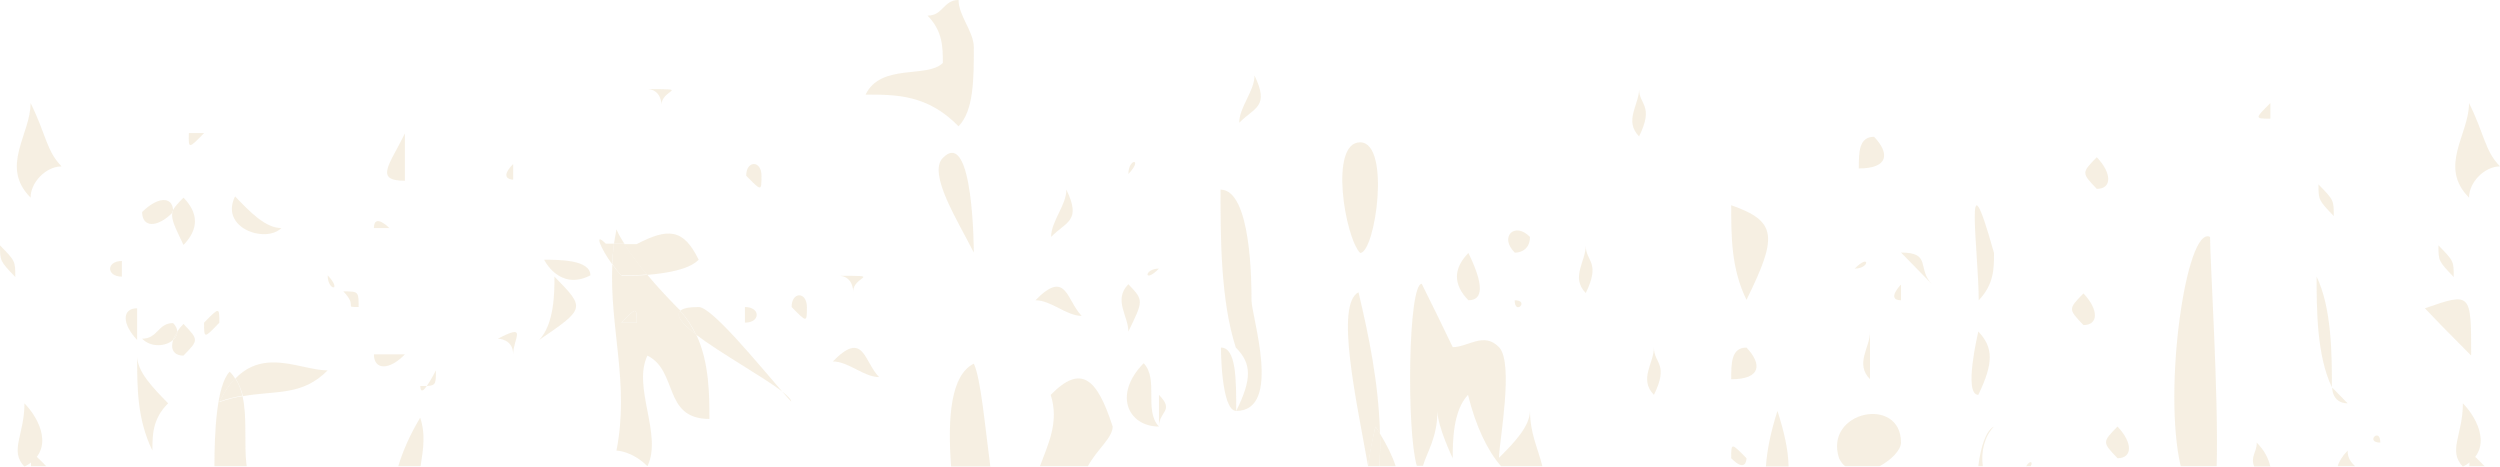 <svg width="375" height="70" viewBox="0 0 375 70" fill="none" xmlns="http://www.w3.org/2000/svg">
<g opacity="0.2">
<path d="M36.378 59.42C35.263 59.61 34.147 59.864 32.908 60.307C33.651 58.787 34.457 57.647 35.263 56.76C35.015 56.38 34.767 56.063 34.457 55.746C32.474 57.773 32.164 64.932 32.164 69.936H36.998C36.564 66.579 37.122 62.651 36.378 59.42Z" fill="#D1B06F"/>
<path d="M92.466 34.398C92.342 35.158 92.218 35.855 92.094 36.551H93.644C93.21 35.855 92.776 35.158 92.466 34.398Z" fill="#D1B06F"/>
<path d="M91.848 39.656C91.414 49.221 94.451 57.52 92.468 67.592C92.468 67.592 94.761 67.592 97.116 69.936C99.409 65.185 94.823 58.09 97.116 53.339C101.764 55.683 99.409 62.841 106.412 62.841C106.412 59.294 106.412 54.353 104.429 50.172C102.446 48.651 101.268 47.321 102.074 46.624C101.95 46.497 101.888 46.371 101.764 46.307C100.586 45.104 98.851 43.33 97.116 41.239C95.504 41.366 94.079 41.366 93.273 41.366C92.715 40.859 92.281 40.226 91.848 39.656ZM95.504 48.398C95.504 48.398 95.504 48.398 93.211 48.398C95.504 46.054 95.504 46.054 95.504 48.398Z" fill="#D1B06F"/>
<path d="M206.997 65.058C206.811 57.393 205.262 50.108 203.774 43.836C200.242 45.673 203.464 60.054 205.2 69.873C205.509 67.909 205.881 65.945 206.315 63.981C206.563 64.361 206.811 64.741 206.997 65.058Z" fill="#D1B06F"/>
<path d="M9.237 24.959C6.944 22.615 6.944 20.208 4.589 15.457C4.589 20.208 -0.059 24.959 4.589 29.647C4.589 27.303 6.944 24.959 9.237 24.959Z" fill="#D1B06F"/>
<path d="M375.003 24.959C372.71 22.615 372.71 20.208 370.355 15.457C370.355 20.208 365.707 24.959 370.355 29.647C370.355 27.303 372.71 24.959 375.003 24.959Z" fill="#D1B06F"/>
<path d="M347.492 41.493C347.492 46.244 347.492 53.339 349.785 58.09C349.785 53.339 349.785 46.244 347.492 41.493Z" fill="#D1B06F"/>
<path d="M25.218 60.497C22.925 58.154 20.57 55.746 20.57 53.402C20.57 58.154 20.57 62.905 22.863 67.592C22.863 65.249 22.863 62.841 25.218 60.497Z" fill="#D1B06F"/>
<path d="M370.676 53.339C370.676 43.837 370.676 43.837 363.734 46.244C366.027 48.651 366.027 48.651 370.676 53.339Z" fill="#D1B06F"/>
<path d="M3.668 60.498C3.668 65.249 1.375 67.593 3.668 70C8.316 67.593 5.961 62.842 3.668 60.498Z" fill="#D1B06F"/>
<path d="M369.433 60.498C369.433 65.249 367.14 67.593 369.433 70C374.081 67.593 371.726 62.842 369.433 60.498Z" fill="#D1B06F"/>
<path d="M83.168 41.493C83.168 43.837 83.168 48.588 80.875 50.995C87.816 46.244 87.816 46.244 83.168 41.493Z" fill="#D1B06F"/>
<path d="M352.144 67.592C351.338 68.416 350.842 69.239 350.656 69.936H353.259C352.701 69.366 352.144 68.796 352.144 67.592Z" fill="#D1B06F"/>
<path d="M25.847 31.927C25.661 32.878 26.219 34.018 27.521 36.742C29.814 34.398 29.814 31.991 27.521 29.647C26.715 30.471 26.157 31.041 25.909 31.611C25.909 31.674 25.909 31.738 25.909 31.864C25.909 31.864 25.909 31.927 25.847 31.927Z" fill="#D1B06F"/>
<path d="M0 36.805C0 39.149 7.53582e-06 39.149 2.293 41.556C2.293 39.149 2.293 39.149 0 36.805Z" fill="#D1B06F"/>
<path d="M365.766 36.805C365.766 39.149 365.766 39.149 368.059 41.556C368.059 39.149 368.059 39.149 365.766 36.805Z" fill="#D1B06F"/>
<path d="M347.773 27.667C347.773 30.011 347.773 30.011 350.067 32.418C350.067 30.011 350.067 30.011 347.773 27.667Z" fill="#D1B06F"/>
<path d="M18.282 41.493C18.282 39.149 18.282 39.149 18.282 39.149C15.927 39.149 15.927 41.493 18.282 41.493Z" fill="#D1B06F"/>
<path d="M20.571 46.244C18.278 46.244 18.278 48.588 20.571 50.995C20.571 48.651 20.571 48.651 20.571 46.244Z" fill="#D1B06F"/>
<path d="M25.971 50.995C25.538 52.325 26.033 53.339 27.521 53.339C29.814 50.995 29.814 50.995 27.521 48.588C27.149 48.968 26.839 49.348 26.591 49.728C26.591 50.235 26.343 50.678 25.971 50.995Z" fill="#D1B06F"/>
<path d="M6.942 69.937C4.648 67.593 4.648 67.593 4.648 69.937H6.942Z" fill="#D1B06F"/>
<path d="M372.699 69.937C370.406 67.593 370.406 67.593 370.406 69.937H372.699Z" fill="#D1B06F"/>
<path d="M352.145 60.498L349.852 58.154C349.79 58.09 349.79 60.498 352.145 60.498Z" fill="#D1B06F"/>
<path d="M76.973 26.946C76.973 24.602 76.973 24.602 76.973 24.602C74.678 26.946 76.973 26.946 76.973 26.946Z" fill="#D1B06F"/>
<path d="M340.555 17.8C340.555 15.457 340.555 15.457 340.555 15.457C338.2 17.8 338.2 17.8 340.555 17.8Z" fill="#D1B06F"/>
<path d="M146.073 54.542C142.664 56.253 142.107 62.398 142.664 69.999H148.552C147.746 63.918 147.127 56.76 146.073 54.542Z" fill="#D1B06F"/>
<path d="M206.938 69.936H209.355C208.859 68.416 208.053 66.769 206.999 65.059C207.061 66.706 206.999 68.353 206.938 69.936Z" fill="#D1B06F"/>
<path d="M206.938 69.936C207 68.289 207.062 66.642 207 65.058C206.815 64.678 206.567 64.362 206.319 63.981C205.823 65.945 205.451 67.909 205.203 69.873V69.936H206.938Z" fill="#D1B06F"/>
<path d="M215.616 61.637C215.616 63.981 217.909 68.732 217.909 68.732C217.909 66.388 217.909 61.637 220.202 59.23C221.38 63.981 223.115 67.592 225.16 69.936H231.358C230.676 67.212 229.499 64.995 229.499 61.574C229.499 63.918 227.206 66.325 224.851 68.669C224.851 66.325 227.144 54.479 224.851 52.072C222.557 49.728 220.202 52.072 217.909 52.072C215.616 47.321 215.616 47.321 213.261 42.569C211.216 42.569 210.968 64.551 212.517 69.873H213.447C214.005 67.909 215.616 65.628 215.616 61.637Z" fill="#D1B06F"/>
<path d="M331.509 35.538C327.976 33.701 324.381 58.344 327.108 69.936H332.5C332.81 59.674 331.509 39.086 331.509 35.538Z" fill="#D1B06F"/>
<path d="M146.073 7.095C146.073 4.751 143.78 2.344 143.78 0C141.487 0 141.487 2.344 139.132 2.344C141.425 4.688 141.425 7.095 141.425 9.439C139.132 11.783 132.129 9.439 129.836 14.19C134.484 14.19 139.132 14.19 143.78 18.941C146.074 16.597 146.073 11.846 146.073 7.095Z" fill="#D1B06F"/>
<path d="M303.93 69.936H304.612C305.046 69.113 304.364 69.113 303.93 69.936Z" fill="#D1B06F"/>
<path d="M299.097 63.981C297.858 64.615 297.114 67.022 296.742 69.936H297.424C297.114 67.782 297.672 65.439 299.097 63.981Z" fill="#D1B06F"/>
<path d="M285.151 66.389C285.151 59.294 273.562 61.638 275.855 68.733C276.103 69.239 276.413 69.683 276.785 69.936H281.929C283.726 68.986 285.151 67.466 285.151 66.389Z" fill="#D1B06F"/>
<path d="M259.68 30.787C259.68 35.538 259.68 40.289 261.973 44.977C266.621 35.538 266.621 33.194 259.68 30.787Z" fill="#D1B06F"/>
<path d="M204.018 21.348C199.37 21.348 201.725 35.538 204.018 37.945C206.311 37.945 208.666 21.348 204.018 21.348Z" fill="#D1B06F"/>
<path d="M141.421 23.692C139.128 26.036 143.715 33.195 146.07 37.882C146.07 37.946 146.07 18.941 141.421 23.692Z" fill="#D1B06F"/>
<path d="M266.618 61.638C265.626 64.742 265.069 67.402 264.883 70H268.291C268.229 67.339 267.61 64.742 266.618 61.638Z" fill="#D1B06F"/>
<path d="M296.746 59.23C299.039 54.479 299.039 52.135 296.746 49.728C296.746 49.791 294.453 59.23 296.746 59.23Z" fill="#D1B06F"/>
<path d="M173.844 63.982C171.55 61.575 173.844 56.887 171.55 54.48C166.902 59.231 169.257 63.982 173.844 63.982Z" fill="#D1B06F"/>
<path d="M299.101 37.946C294.452 21.348 296.808 37.946 296.808 45.041C299.101 42.633 299.101 40.289 299.101 37.946Z" fill="#D1B06F"/>
<path d="M185.433 61.638C192.374 61.638 187.726 47.448 187.726 45.041C187.726 42.633 187.726 28.443 183.078 28.443C183.078 35.538 183.078 45.041 185.371 52.136C187.788 54.543 187.788 56.887 185.433 61.638Z" fill="#D1B06F"/>
<path d="M183.141 52.136C183.141 52.136 183.141 61.638 185.434 61.638C185.434 56.887 185.434 52.136 183.141 52.136Z" fill="#D1B06F"/>
<path d="M248.089 52.136C248.089 54.48 245.796 56.887 248.089 59.231C250.383 54.543 248.089 54.543 248.089 52.136Z" fill="#D1B06F"/>
<path d="M237.863 36.86C237.863 39.204 235.57 41.611 237.863 43.955C240.156 39.268 237.863 39.268 237.863 36.86Z" fill="#D1B06F"/>
<path d="M245.863 13.366C245.863 15.71 243.57 18.117 245.863 20.461C248.156 15.774 245.863 15.774 245.863 13.366Z" fill="#D1B06F"/>
<path d="M155.312 45.04C157.668 45.04 159.961 47.384 162.254 47.384C159.961 45.04 159.961 40.289 155.312 45.04Z" fill="#D1B06F"/>
<path d="M124.922 54.217C127.277 54.217 129.57 56.561 131.863 56.561C129.57 54.217 129.57 49.466 124.922 54.217Z" fill="#D1B06F"/>
<path d="M169.254 42.633C166.96 44.977 169.254 47.384 169.254 49.728C171.547 45.041 171.547 45.041 169.254 42.633Z" fill="#D1B06F"/>
<path d="M280.504 56.887C280.504 54.543 280.504 52.136 280.504 49.792C280.504 52.136 278.21 54.543 280.504 56.887Z" fill="#D1B06F"/>
<path d="M229.497 35.538C227.204 33.194 224.849 35.538 227.204 37.882C227.204 37.946 229.497 37.946 229.497 35.538Z" fill="#D1B06F"/>
<path d="M338.513 66.389C338.513 67.909 337.522 68.48 338.141 70H340.558C340.248 68.733 339.691 67.593 338.513 66.389Z" fill="#D1B06F"/>
<path d="M261.973 52.136C259.68 52.136 259.68 54.48 259.68 56.887C264.266 56.887 264.266 54.543 261.973 52.136Z" fill="#D1B06F"/>
<path d="M281.113 20.517C278.82 20.517 278.82 22.86 278.82 25.268C283.407 25.268 283.406 22.924 281.113 20.517Z" fill="#D1B06F"/>
<path d="M220.259 37.945C217.966 40.289 217.966 42.696 220.259 45.04C222.552 45.04 222.552 42.633 220.259 37.945Z" fill="#D1B06F"/>
<path d="M317.626 63.981C315.333 66.325 315.333 66.325 317.626 68.733C319.919 68.733 319.919 66.389 317.626 63.981Z" fill="#D1B06F"/>
<path d="M312.517 44.011C310.224 46.355 310.224 46.355 312.517 48.762C314.81 48.762 314.81 46.419 312.517 44.011Z" fill="#D1B06F"/>
<path d="M314.517 23.581C312.224 25.925 312.224 25.925 314.517 28.332C316.81 28.332 316.81 25.988 314.517 23.581Z" fill="#D1B06F"/>
<path d="M173.844 59.23C173.844 61.574 173.844 61.574 173.844 63.918C173.906 61.638 176.2 61.638 173.844 59.23Z" fill="#D1B06F"/>
<path d="M289.797 42.633C287.504 40.289 289.797 37.882 285.148 37.882C287.504 40.289 287.504 40.289 289.797 42.633Z" fill="#D1B06F"/>
<path d="M159.957 28.443C159.957 30.787 157.664 33.194 157.664 35.538C159.957 33.194 162.25 33.194 159.957 28.443Z" fill="#D1B06F"/>
<path d="M188.176 11.323C188.176 13.667 185.883 16.074 185.883 18.418C188.176 16.074 190.469 16.074 188.176 11.323Z" fill="#D1B06F"/>
<path d="M357.047 66.389C357.047 63.981 354.691 66.389 357.047 66.389Z" fill="#D1B06F"/>
<path d="M285.153 45.04C285.153 45.04 285.153 45.04 285.153 42.697C285.153 42.633 282.858 45.04 285.153 45.04Z" fill="#D1B06F"/>
<path d="M169.258 26.099C171.552 23.692 169.258 23.692 169.258 26.099Z" fill="#D1B06F"/>
<path d="M261.973 68.733C259.68 66.389 259.68 66.389 259.68 68.733C261.973 71.076 261.973 68.733 261.973 68.733Z" fill="#D1B06F"/>
<path d="M278.211 40.289C280.504 40.289 280.504 37.945 278.211 40.289Z" fill="#D1B06F"/>
<path d="M227.203 45.041C229.498 45.041 227.203 47.384 227.203 45.041Z" fill="#D1B06F"/>
<path d="M173.845 40.289C171.552 42.633 171.552 40.289 173.845 40.289Z" fill="#D1B06F"/>
<path d="M166.9 63.981C164.607 56.886 162.252 54.479 157.604 59.23C158.905 63.285 157.232 66.579 155.992 69.936H163.181C164.545 67.402 166.9 65.692 166.9 63.981Z" fill="#D1B06F"/>
<path d="M63.027 62.651C61.477 65.249 60.424 67.656 59.742 69.936H63.089C63.523 67.213 63.833 64.995 63.027 62.651Z" fill="#D1B06F"/>
<path d="M117.324 58.724C113.853 54.733 106.788 46.054 104.805 46.054C103.317 46.054 102.449 46.244 102.016 46.624C103.007 47.701 103.813 48.905 104.371 50.172C108.027 52.959 114.535 56.57 117.324 58.724Z" fill="#D1B06F"/>
<path d="M117.32 58.724C117.878 59.358 118.375 59.928 118.685 60.245C118.685 59.928 118.189 59.421 117.32 58.724Z" fill="#D1B06F"/>
<path d="M104.368 50.172C103.748 48.905 103.005 47.701 102.013 46.624C101.269 47.321 102.385 48.588 104.368 50.172Z" fill="#D1B06F"/>
<path d="M92.102 36.551H90.863C89.004 34.651 90.119 37.312 91.793 39.592C91.855 38.642 91.978 37.628 92.102 36.551Z" fill="#D1B06F"/>
<path d="M104.796 38.959C102.503 34.208 100.148 34.208 95.5 36.615H93.641C94.632 38.262 95.872 39.782 97.049 41.239C99.9 40.986 103.309 40.479 104.796 38.959Z" fill="#D1B06F"/>
<path d="M93.207 41.303C94.013 41.303 95.5 41.303 97.05 41.176C95.872 39.719 94.633 38.136 93.641 36.552H92.092C91.968 37.565 91.844 38.642 91.844 39.593C92.278 40.226 92.711 40.859 93.207 41.303Z" fill="#D1B06F"/>
<path d="M49.149 55.556C45.244 55.556 39.728 52.199 35.328 56.76C35.824 57.584 36.196 58.47 36.444 59.421C41.526 58.534 45.306 59.421 49.149 55.556Z" fill="#D1B06F"/>
<path d="M32.906 60.244C34.146 59.801 35.261 59.547 36.377 59.357C36.129 58.407 35.819 57.52 35.261 56.697C34.456 57.584 33.65 58.787 32.906 60.244Z" fill="#D1B06F"/>
<path d="M88.558 41.303C88.558 38.959 83.91 38.959 81.617 38.959C81.617 38.959 83.91 43.71 88.558 41.303Z" fill="#D1B06F"/>
<path d="M42.203 34.208C39.848 34.208 37.555 31.864 35.262 29.456C32.907 34.208 39.848 36.552 42.203 34.208Z" fill="#D1B06F"/>
<path d="M25.968 50.995C26.092 50.615 26.34 50.171 26.588 49.791C26.588 49.348 26.402 48.904 25.968 48.461C23.675 48.461 23.675 50.805 21.32 50.805C22.684 52.199 24.915 51.945 25.968 50.995Z" fill="#D1B06F"/>
<path d="M26.589 49.791C26.279 50.235 26.093 50.615 25.969 50.995C26.341 50.678 26.589 50.235 26.589 49.791Z" fill="#D1B06F"/>
<path d="M60.736 27.113C60.736 24.769 60.736 22.362 60.736 20.018C58.444 24.706 56.088 27.113 60.736 27.113Z" fill="#D1B06F"/>
<path d="M121.035 46.054C121.035 43.71 118.742 43.71 118.742 46.054C121.035 48.398 121.035 48.398 121.035 46.054Z" fill="#D1B06F"/>
<path d="M114.223 26.36C114.223 24.017 111.93 24.017 111.93 26.36C114.223 28.704 114.223 28.704 114.223 26.36Z" fill="#D1B06F"/>
<path d="M76.973 53.149C76.973 50.805 79.266 48.398 74.68 50.805C74.68 50.805 76.973 50.805 76.973 53.149Z" fill="#D1B06F"/>
<path d="M111.742 46.054C111.742 46.054 111.742 46.054 111.742 48.398C114.097 48.398 114.097 46.054 111.742 46.054Z" fill="#D1B06F"/>
<path d="M25.845 31.927C25.845 31.8 25.907 31.674 25.968 31.547C25.845 29.393 23.613 29.52 21.32 31.8C21.32 34.144 23.551 34.208 25.845 31.927Z" fill="#D1B06F"/>
<path d="M25.968 31.864C25.968 31.8 25.968 31.737 25.968 31.61C25.906 31.737 25.906 31.864 25.844 31.99C25.906 31.927 25.906 31.864 25.968 31.864Z" fill="#D1B06F"/>
<path d="M95.504 48.398C95.504 46.054 95.504 46.054 93.211 48.398C95.504 48.398 95.504 48.398 95.504 48.398Z" fill="#D1B06F"/>
<path d="M64.023 57.9C63.776 57.9 63.465 57.9 63.031 57.9C63.093 58.977 63.527 58.597 64.023 57.9Z" fill="#D1B06F"/>
<path d="M65.388 55.556C65.388 55.556 64.644 57.013 64.023 57.9C65.388 57.837 65.388 57.52 65.388 55.556Z" fill="#D1B06F"/>
<path d="M60.734 53.149C60.734 53.149 58.441 53.149 56.086 53.149C56.086 55.556 58.441 55.556 60.734 53.149Z" fill="#D1B06F"/>
<path d="M32.903 48.398C32.903 46.054 32.903 46.054 30.609 48.398C30.609 50.805 30.609 50.805 32.903 48.398Z" fill="#D1B06F"/>
<path d="M30.622 19.955C30.622 19.955 30.622 19.955 28.329 19.955C28.267 22.362 28.267 22.362 30.622 19.955Z" fill="#D1B06F"/>
<path d="M53.793 46.054C53.793 43.71 53.793 43.71 51.5 43.71C53.793 46.054 51.438 46.054 53.793 46.054Z" fill="#D1B06F"/>
<path d="M56.086 34.208H58.379C58.441 34.208 56.086 31.864 56.086 34.208Z" fill="#D1B06F"/>
<path d="M127.981 43.71C127.981 41.367 132.629 41.367 125.688 41.367C127.981 41.303 127.981 43.71 127.981 43.71Z" fill="#D1B06F"/>
<path d="M99.231 15.711C99.231 13.367 103.879 13.367 96.938 13.367C99.231 13.304 99.231 15.711 99.231 15.711Z" fill="#D1B06F"/>
<path d="M49.148 41.303C51.443 43.71 49.148 43.71 49.148 41.303Z" fill="#D1B06F"/>
</g>
</svg>
